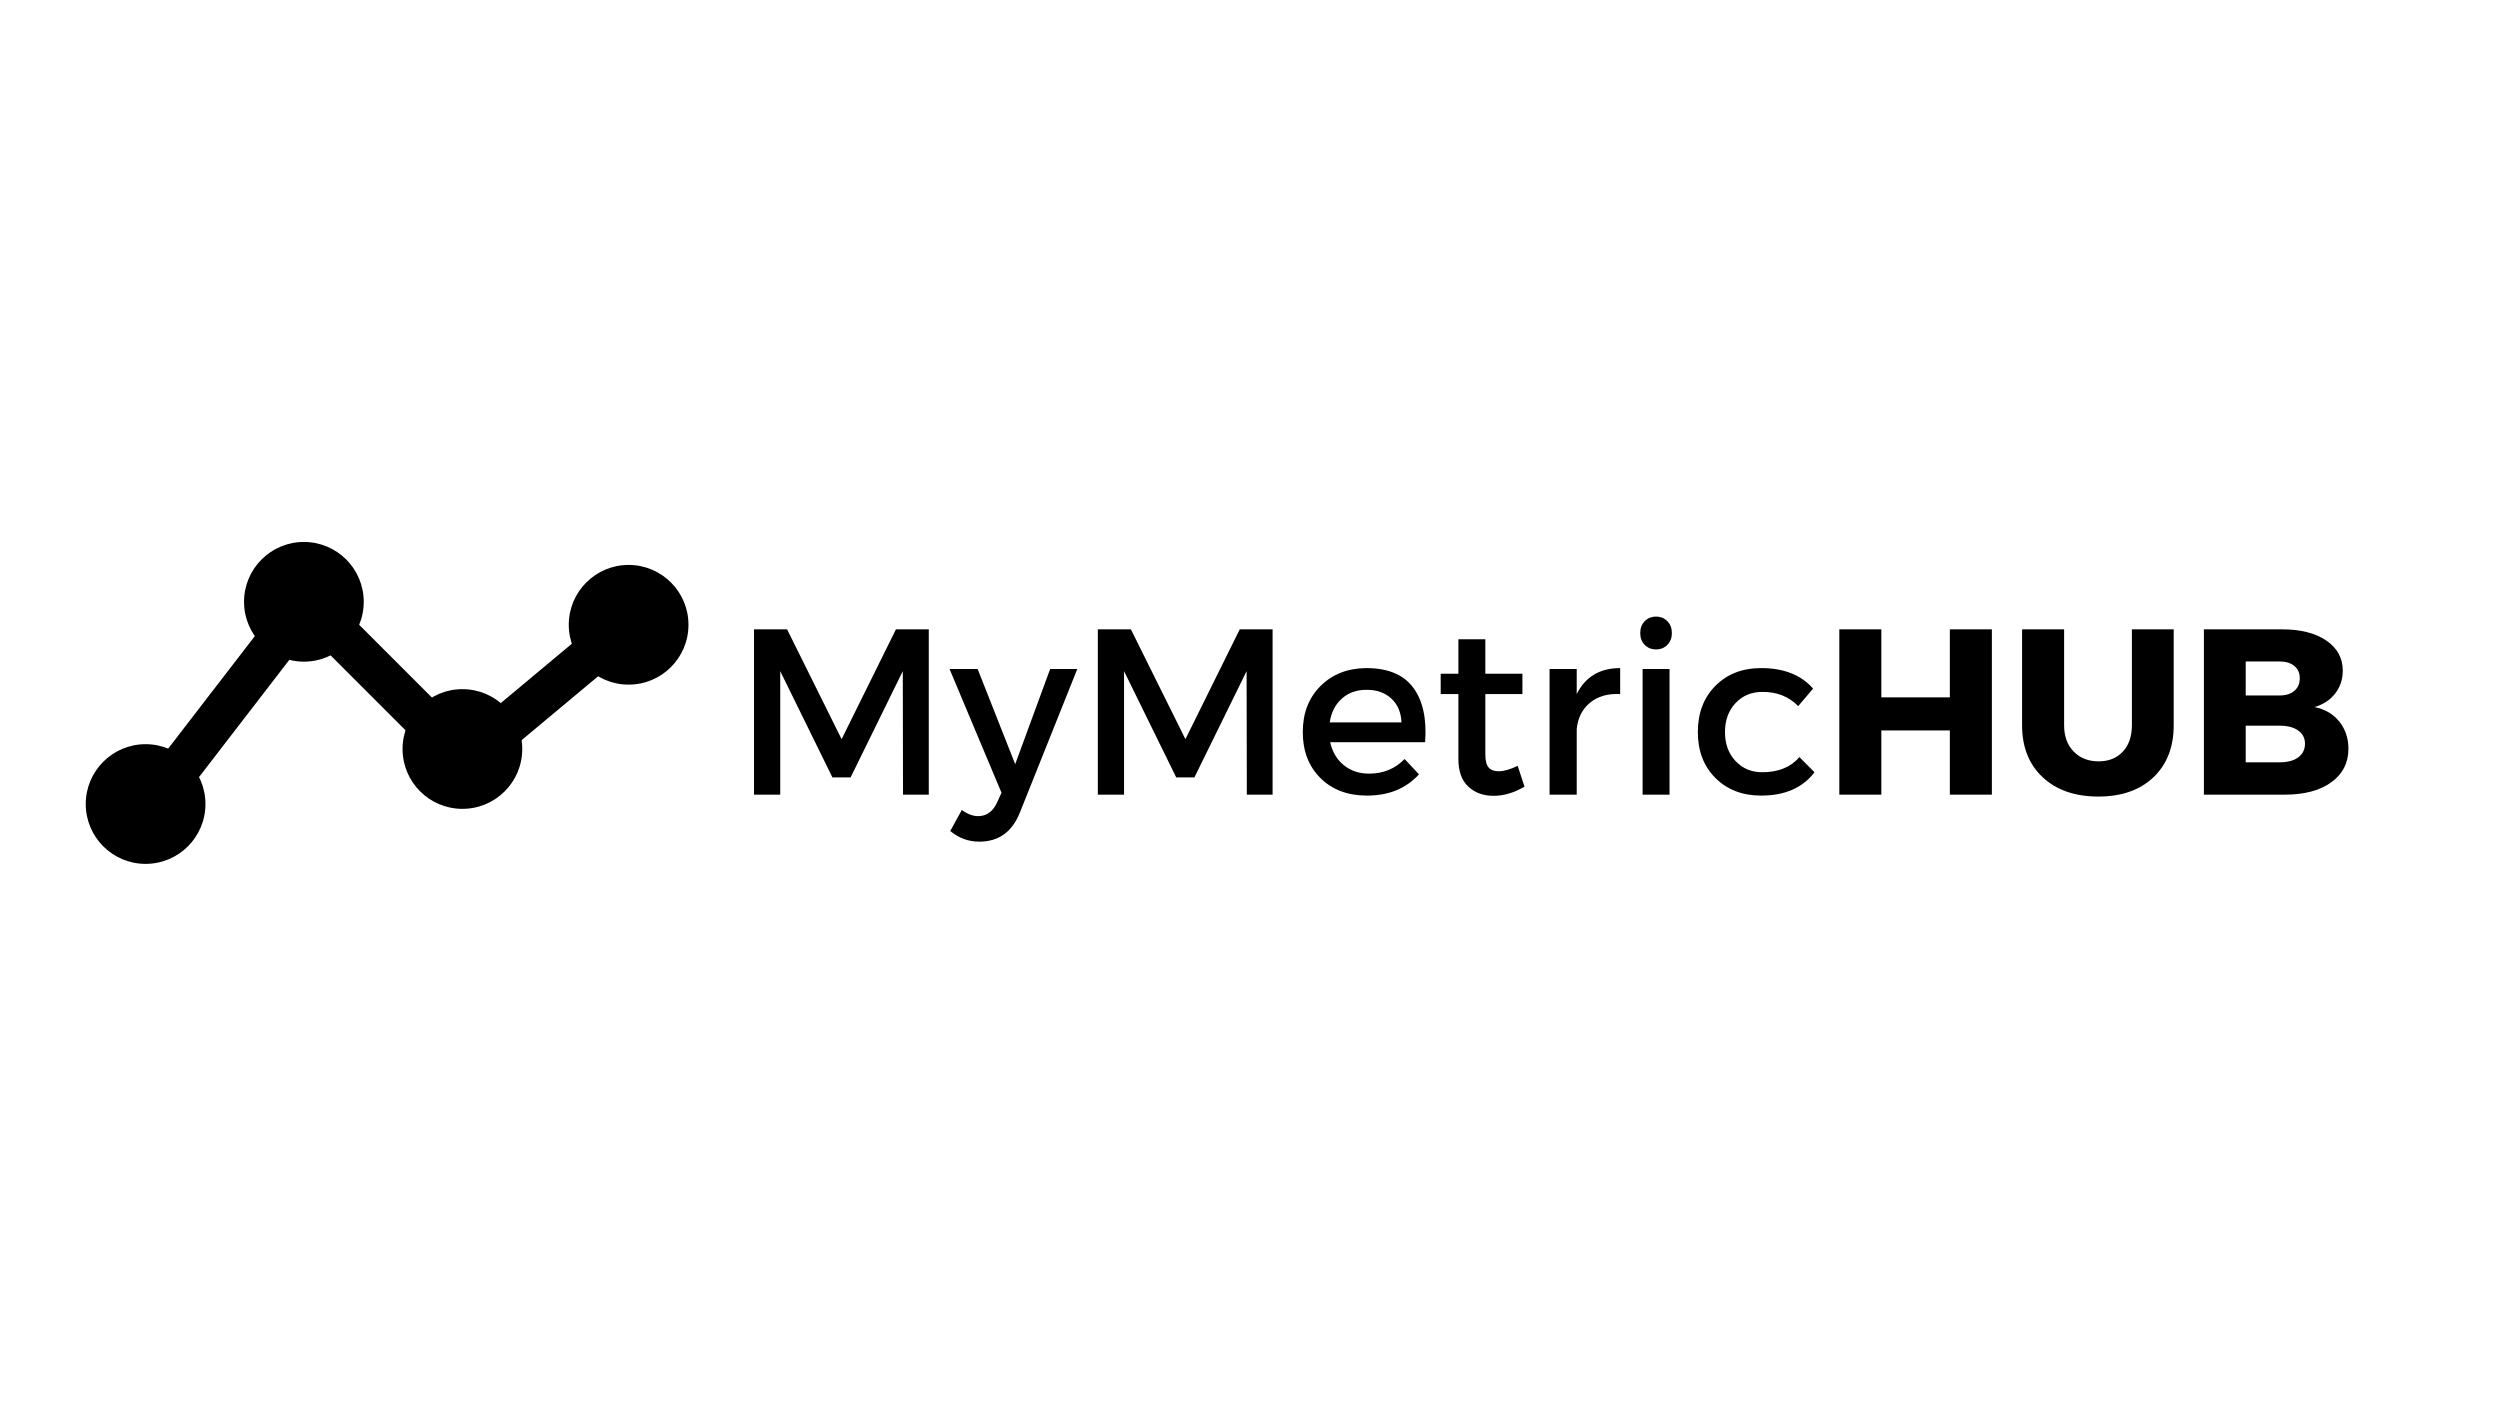 <svg xmlns="http://www.w3.org/2000/svg" xmlns:xlink="http://www.w3.org/1999/xlink" width="2000" zoomAndPan="magnify" viewBox="0 0 1500 843.75" height="1125" preserveAspectRatio="xMidYMid meet" version="1.0"><defs><g/><clipPath id="2c8be5d048"><path d="M 341.262 338.957 L 413.082 338.957 L 413.082 410.777 L 341.262 410.777 Z M 341.262 338.957 " clip-rule="nonzero"/></clipPath><clipPath id="b68e34554b"><path d="M 377.172 338.957 C 357.34 338.957 341.262 355.035 341.262 374.867 C 341.262 394.699 357.34 410.777 377.172 410.777 C 397.004 410.777 413.082 394.699 413.082 374.867 C 413.082 355.035 397.004 338.957 377.172 338.957 Z M 377.172 338.957 " clip-rule="nonzero"/></clipPath><clipPath id="708a5a267b"><path d="M 289 385 L 360 385 L 360 451 L 289 451 Z M 289 385 " clip-rule="nonzero"/></clipPath><clipPath id="8fbdbcafab"><path d="M 343.512 385.902 L 359.59 405.16 L 305.277 450.508 L 289.195 431.246 Z M 343.512 385.902 " clip-rule="nonzero"/></clipPath><clipPath id="8d46f64bcf"><path d="M 241.535 413.492 L 313.355 413.492 L 313.355 485.312 L 241.535 485.312 Z M 241.535 413.492 " clip-rule="nonzero"/></clipPath><clipPath id="02e7ad6ee2"><path d="M 277.445 413.492 C 257.613 413.492 241.535 429.57 241.535 449.402 C 241.535 469.234 257.613 485.312 277.445 485.312 C 297.277 485.312 313.355 469.234 313.355 449.402 C 313.355 429.57 297.277 413.492 277.445 413.492 Z M 277.445 413.492 " clip-rule="nonzero"/></clipPath><clipPath id="6830cf57e2"><path d="M 194 371 L 267 371 L 267 444 L 194 444 Z M 194 371 " clip-rule="nonzero"/></clipPath><clipPath id="f82154d106"><path d="M 194.227 389.09 L 211.969 371.348 L 266.07 425.449 L 248.328 443.191 Z M 194.227 389.09 " clip-rule="nonzero"/></clipPath><clipPath id="086c9953ef"><path d="M 146.422 325.172 L 218.242 325.172 L 218.242 396.992 L 146.422 396.992 Z M 146.422 325.172 " clip-rule="nonzero"/></clipPath><clipPath id="04627f0c31"><path d="M 182.332 325.172 C 162.496 325.172 146.422 341.25 146.422 361.082 C 146.422 380.918 162.496 396.992 182.332 396.992 C 202.164 396.992 218.242 380.918 218.242 361.082 C 218.242 341.25 202.164 325.172 182.332 325.172 Z M 182.332 325.172 " clip-rule="nonzero"/></clipPath><clipPath id="c678edc625"><path d="M 97 375 L 178 375 L 178 470 L 97 470 Z M 97 375 " clip-rule="nonzero"/></clipPath><clipPath id="3f34925230"><path d="M 157.613 375.531 L 177.492 390.84 L 117.25 469.059 L 97.371 453.75 Z M 157.613 375.531 " clip-rule="nonzero"/></clipPath><clipPath id="31c86be19e"><path d="M 51.449 446.508 L 123.27 446.508 L 123.27 518.328 L 51.449 518.328 Z M 51.449 446.508 " clip-rule="nonzero"/></clipPath><clipPath id="ca6b13c185"><path d="M 87.359 446.508 C 67.527 446.508 51.449 462.582 51.449 482.418 C 51.449 502.25 67.527 518.328 87.359 518.328 C 107.191 518.328 123.27 502.25 123.27 482.418 C 123.27 462.582 107.191 446.508 87.359 446.508 Z M 87.359 446.508 " clip-rule="nonzero"/></clipPath></defs><g clip-path="url(#2c8be5d048)"><g clip-path="url(#b68e34554b)"><path fill="#000000" d="M 341.262 338.957 L 413.082 338.957 L 413.082 410.777 L 341.262 410.777 Z M 341.262 338.957 " fill-opacity="1" fill-rule="nonzero"/></g></g><g clip-path="url(#708a5a267b)"><g clip-path="url(#8fbdbcafab)"><path fill="#000000" d="M 343.512 385.902 L 359.59 405.16 L 305.273 450.512 L 289.191 431.25 Z M 343.512 385.902 " fill-opacity="1" fill-rule="nonzero"/></g></g><g clip-path="url(#8d46f64bcf)"><g clip-path="url(#02e7ad6ee2)"><path fill="#000000" d="M 241.535 413.492 L 313.355 413.492 L 313.355 485.312 L 241.535 485.312 Z M 241.535 413.492 " fill-opacity="1" fill-rule="nonzero"/></g></g><g clip-path="url(#6830cf57e2)"><g clip-path="url(#f82154d106)"><path fill="#000000" d="M 194.227 389.09 L 211.969 371.348 L 266.09 425.473 L 248.352 443.211 Z M 194.227 389.09 " fill-opacity="1" fill-rule="nonzero"/></g></g><g clip-path="url(#086c9953ef)"><g clip-path="url(#04627f0c31)"><path fill="#000000" d="M 146.422 325.172 L 218.242 325.172 L 218.242 396.992 L 146.422 396.992 Z M 146.422 325.172 " fill-opacity="1" fill-rule="nonzero"/></g></g><g clip-path="url(#c678edc625)"><g clip-path="url(#3f34925230)"><path fill="#000000" d="M 157.613 375.531 L 177.492 390.84 L 117.273 469.031 L 97.395 453.723 Z M 157.613 375.531 " fill-opacity="1" fill-rule="nonzero"/></g></g><g clip-path="url(#31c86be19e)"><g clip-path="url(#ca6b13c185)"><path fill="#000000" d="M 51.449 446.508 L 123.27 446.508 L 123.27 518.328 L 51.449 518.328 Z M 51.449 446.508 " fill-opacity="1" fill-rule="nonzero"/></g></g><g fill="#000000" fill-opacity="1"><g transform="translate(439.375, 476.792)"><g><path d="M 117.891 0 L 102.438 0 L 102.297 -74.109 L 70.984 -10.344 L 60.078 -10.344 L 28.766 -74.109 L 28.766 0 L 13.031 0 L 13.031 -99.188 L 32.875 -99.188 L 65.594 -33.297 L 98.188 -99.188 L 117.891 -99.188 Z M 117.891 0 "/></g></g></g><g fill="#000000" fill-opacity="1"><g transform="translate(570.43, 476.792)"><g><path d="M 75.938 -75.375 L 41.656 10.344 C 37.031 22.25 28.859 28.203 17.141 28.203 C 10.629 28.203 4.82 26.07 -0.281 21.812 L 6.656 9.203 C 10.062 11.66 13.32 12.891 16.438 12.891 C 21.539 12.891 25.363 10.102 27.906 4.531 L 30.469 -1.141 L -0.703 -75.375 L 16.156 -75.375 L 38.688 -18.281 L 59.656 -75.375 Z M 75.938 -75.375 "/></g></g></g><g fill="#000000" fill-opacity="1"><g transform="translate(645.662, 476.792)"><g><path d="M 117.891 0 L 102.438 0 L 102.297 -74.109 L 70.984 -10.344 L 60.078 -10.344 L 28.766 -74.109 L 28.766 0 L 13.031 0 L 13.031 -99.188 L 32.875 -99.188 L 65.594 -33.297 L 98.188 -99.188 L 117.891 -99.188 Z M 117.891 0 "/></g></g></g><g fill="#000000" fill-opacity="1"><g transform="translate(776.717, 476.792)"><g><path d="M 43.078 -75.938 C 56.016 -75.938 65.383 -72.039 71.188 -64.25 C 77 -56.457 79.391 -45.523 78.359 -31.453 L 21.391 -31.453 C 22.711 -25.598 25.453 -20.992 29.609 -17.641 C 33.766 -14.285 38.816 -12.609 44.766 -12.609 C 53.273 -12.609 60.363 -15.535 66.031 -21.391 L 74.672 -12.188 C 66.922 -3.688 56.531 0.562 43.5 0.562 C 31.883 0.562 22.555 -2.953 15.516 -9.984 C 8.473 -17.023 4.953 -26.211 4.953 -37.547 C 4.953 -48.879 8.492 -58.086 15.578 -65.172 C 22.672 -72.254 31.836 -75.844 43.078 -75.938 Z M 21.109 -43.359 L 64.188 -43.359 C 63.906 -49.398 61.875 -54.164 58.094 -57.656 C 54.312 -61.156 49.352 -62.906 43.219 -62.906 C 37.258 -62.906 32.32 -61.156 28.406 -57.656 C 24.488 -54.164 22.055 -49.398 21.109 -43.359 Z M 21.109 -43.359 "/></g></g></g><g fill="#000000" fill-opacity="1"><g transform="translate(860.025, 476.792)"><g><path d="M 50.578 -17.281 L 54.688 -4.812 C 48.457 -1.133 42.27 0.703 36.125 0.703 C 29.988 0.703 24.938 -1.133 20.969 -4.812 C 17 -8.5 15.016 -13.977 15.016 -21.25 L 15.016 -60.359 L 4.391 -60.359 L 4.391 -72.547 L 15.016 -72.547 L 15.016 -93.234 L 31.172 -93.234 L 31.172 -72.547 L 53.422 -72.547 L 53.422 -60.359 L 31.172 -60.359 L 31.172 -24.234 C 31.172 -20.453 31.832 -17.805 33.156 -16.297 C 34.477 -14.785 36.508 -14.031 39.25 -14.031 C 42.27 -14.031 46.047 -15.113 50.578 -17.281 Z M 50.578 -17.281 "/></g></g></g><g fill="#000000" fill-opacity="1"><g transform="translate(917.689, 476.792)"><g><path d="M 28.344 -75.375 L 28.344 -60.359 C 33.531 -70.742 42.219 -75.938 54.406 -75.938 L 54.406 -60.359 C 46.945 -60.734 40.898 -58.984 36.266 -55.109 C 31.641 -51.242 29 -46.004 28.344 -39.391 L 28.344 0 L 12.047 0 L 12.047 -75.375 Z M 28.344 -75.375 "/></g></g></g><g fill="#000000" fill-opacity="1"><g transform="translate(973.511, 476.792)"><g><path d="M 13.312 -104.062 C 15.113 -105.906 17.383 -106.828 20.125 -106.828 C 22.863 -106.828 25.129 -105.906 26.922 -104.062 C 28.711 -102.227 29.609 -99.848 29.609 -96.922 C 29.609 -94.078 28.711 -91.734 26.922 -89.891 C 25.129 -88.055 22.863 -87.141 20.125 -87.141 C 17.383 -87.141 15.113 -88.055 13.312 -89.891 C 11.52 -91.734 10.625 -94.078 10.625 -96.922 C 10.625 -99.848 11.52 -102.227 13.312 -104.062 Z M 28.203 0 L 12.047 0 L 12.047 -75.375 L 28.203 -75.375 Z M 28.203 0 "/></g></g></g><g fill="#000000" fill-opacity="1"><g transform="translate(1013.748, 476.792)"><g><path d="M 42.938 -75.938 C 56.531 -75.938 66.922 -71.832 74.109 -63.625 L 65.172 -53.125 C 59.504 -58.895 52.328 -61.734 43.641 -61.641 C 37.117 -61.641 31.754 -59.395 27.547 -54.906 C 23.348 -50.414 21.25 -44.629 21.25 -37.547 C 21.25 -30.461 23.348 -24.676 27.547 -20.188 C 31.754 -15.695 37.117 -13.453 43.641 -13.453 C 53.273 -13.453 60.691 -16.477 65.891 -22.531 L 74.953 -13.453 C 67.867 -4.109 57.195 0.562 42.938 0.562 C 31.695 0.562 22.555 -2.953 15.516 -9.984 C 8.473 -17.023 4.953 -26.211 4.953 -37.547 C 4.953 -48.973 8.473 -58.227 15.516 -65.312 C 22.555 -72.395 31.695 -75.938 42.938 -75.938 Z M 42.938 -75.938 "/></g></g></g><g fill="#000000" fill-opacity="1"><g transform="translate(1093.671, 476.792)"><g><path d="M 101.453 0 L 76.234 0 L 76.234 -38.531 L 35.141 -38.531 L 35.141 0 L 9.922 0 L 9.922 -99.188 L 35.141 -99.188 L 35.141 -58.375 L 76.234 -58.375 L 76.234 -99.188 L 101.453 -99.188 Z M 101.453 0 "/></g></g></g><g fill="#000000" fill-opacity="1"><g transform="translate(1205.031, 476.792)"><g><path d="M 99.188 -99.188 L 99.188 -41.656 C 99.188 -28.531 95.125 -18.113 87 -10.406 C 78.875 -2.707 67.867 1.141 53.984 1.141 C 40.004 1.141 28.879 -2.707 20.609 -10.406 C 12.348 -18.113 8.219 -28.531 8.219 -41.656 L 8.219 -99.188 L 33.438 -99.188 L 33.438 -41.656 C 33.438 -35.039 35.348 -29.773 39.172 -25.859 C 43.004 -21.941 47.988 -19.984 54.125 -19.984 C 60.164 -19.984 65.004 -21.914 68.641 -25.781 C 72.285 -29.656 74.109 -34.945 74.109 -41.656 L 74.109 -99.188 Z M 99.188 -99.188 "/></g></g></g><g fill="#000000" fill-opacity="1"><g transform="translate(1312.425, 476.792)"><g><path d="M 9.922 -99.188 L 56.812 -99.188 C 67.957 -99.188 76.812 -96.941 83.375 -92.453 C 89.945 -87.961 93.234 -81.941 93.234 -74.391 C 93.234 -69.191 91.719 -64.629 88.688 -60.703 C 85.664 -56.785 81.516 -54.07 76.234 -52.562 C 82.461 -51.332 87.414 -48.453 91.094 -43.922 C 94.781 -39.391 96.625 -33.91 96.625 -27.484 C 96.625 -19.078 93.203 -12.395 86.359 -7.438 C 79.516 -2.477 70.234 0 58.516 0 L 9.922 0 Z M 35 -79.906 L 35 -59.516 L 55.406 -59.516 C 59.082 -59.516 62.004 -60.43 64.172 -62.266 C 66.348 -64.109 67.438 -66.641 67.438 -69.859 C 67.438 -72.973 66.348 -75.426 64.172 -77.219 C 62.004 -79.008 59.082 -79.906 55.406 -79.906 Z M 35 -41.375 L 35 -19.406 L 55.406 -19.406 C 60.125 -19.406 63.828 -20.395 66.516 -22.375 C 69.211 -24.363 70.562 -27.109 70.562 -30.609 C 70.562 -33.91 69.211 -36.531 66.516 -38.469 C 63.828 -40.406 60.125 -41.375 55.406 -41.375 Z M 35 -41.375 "/></g></g></g></svg>